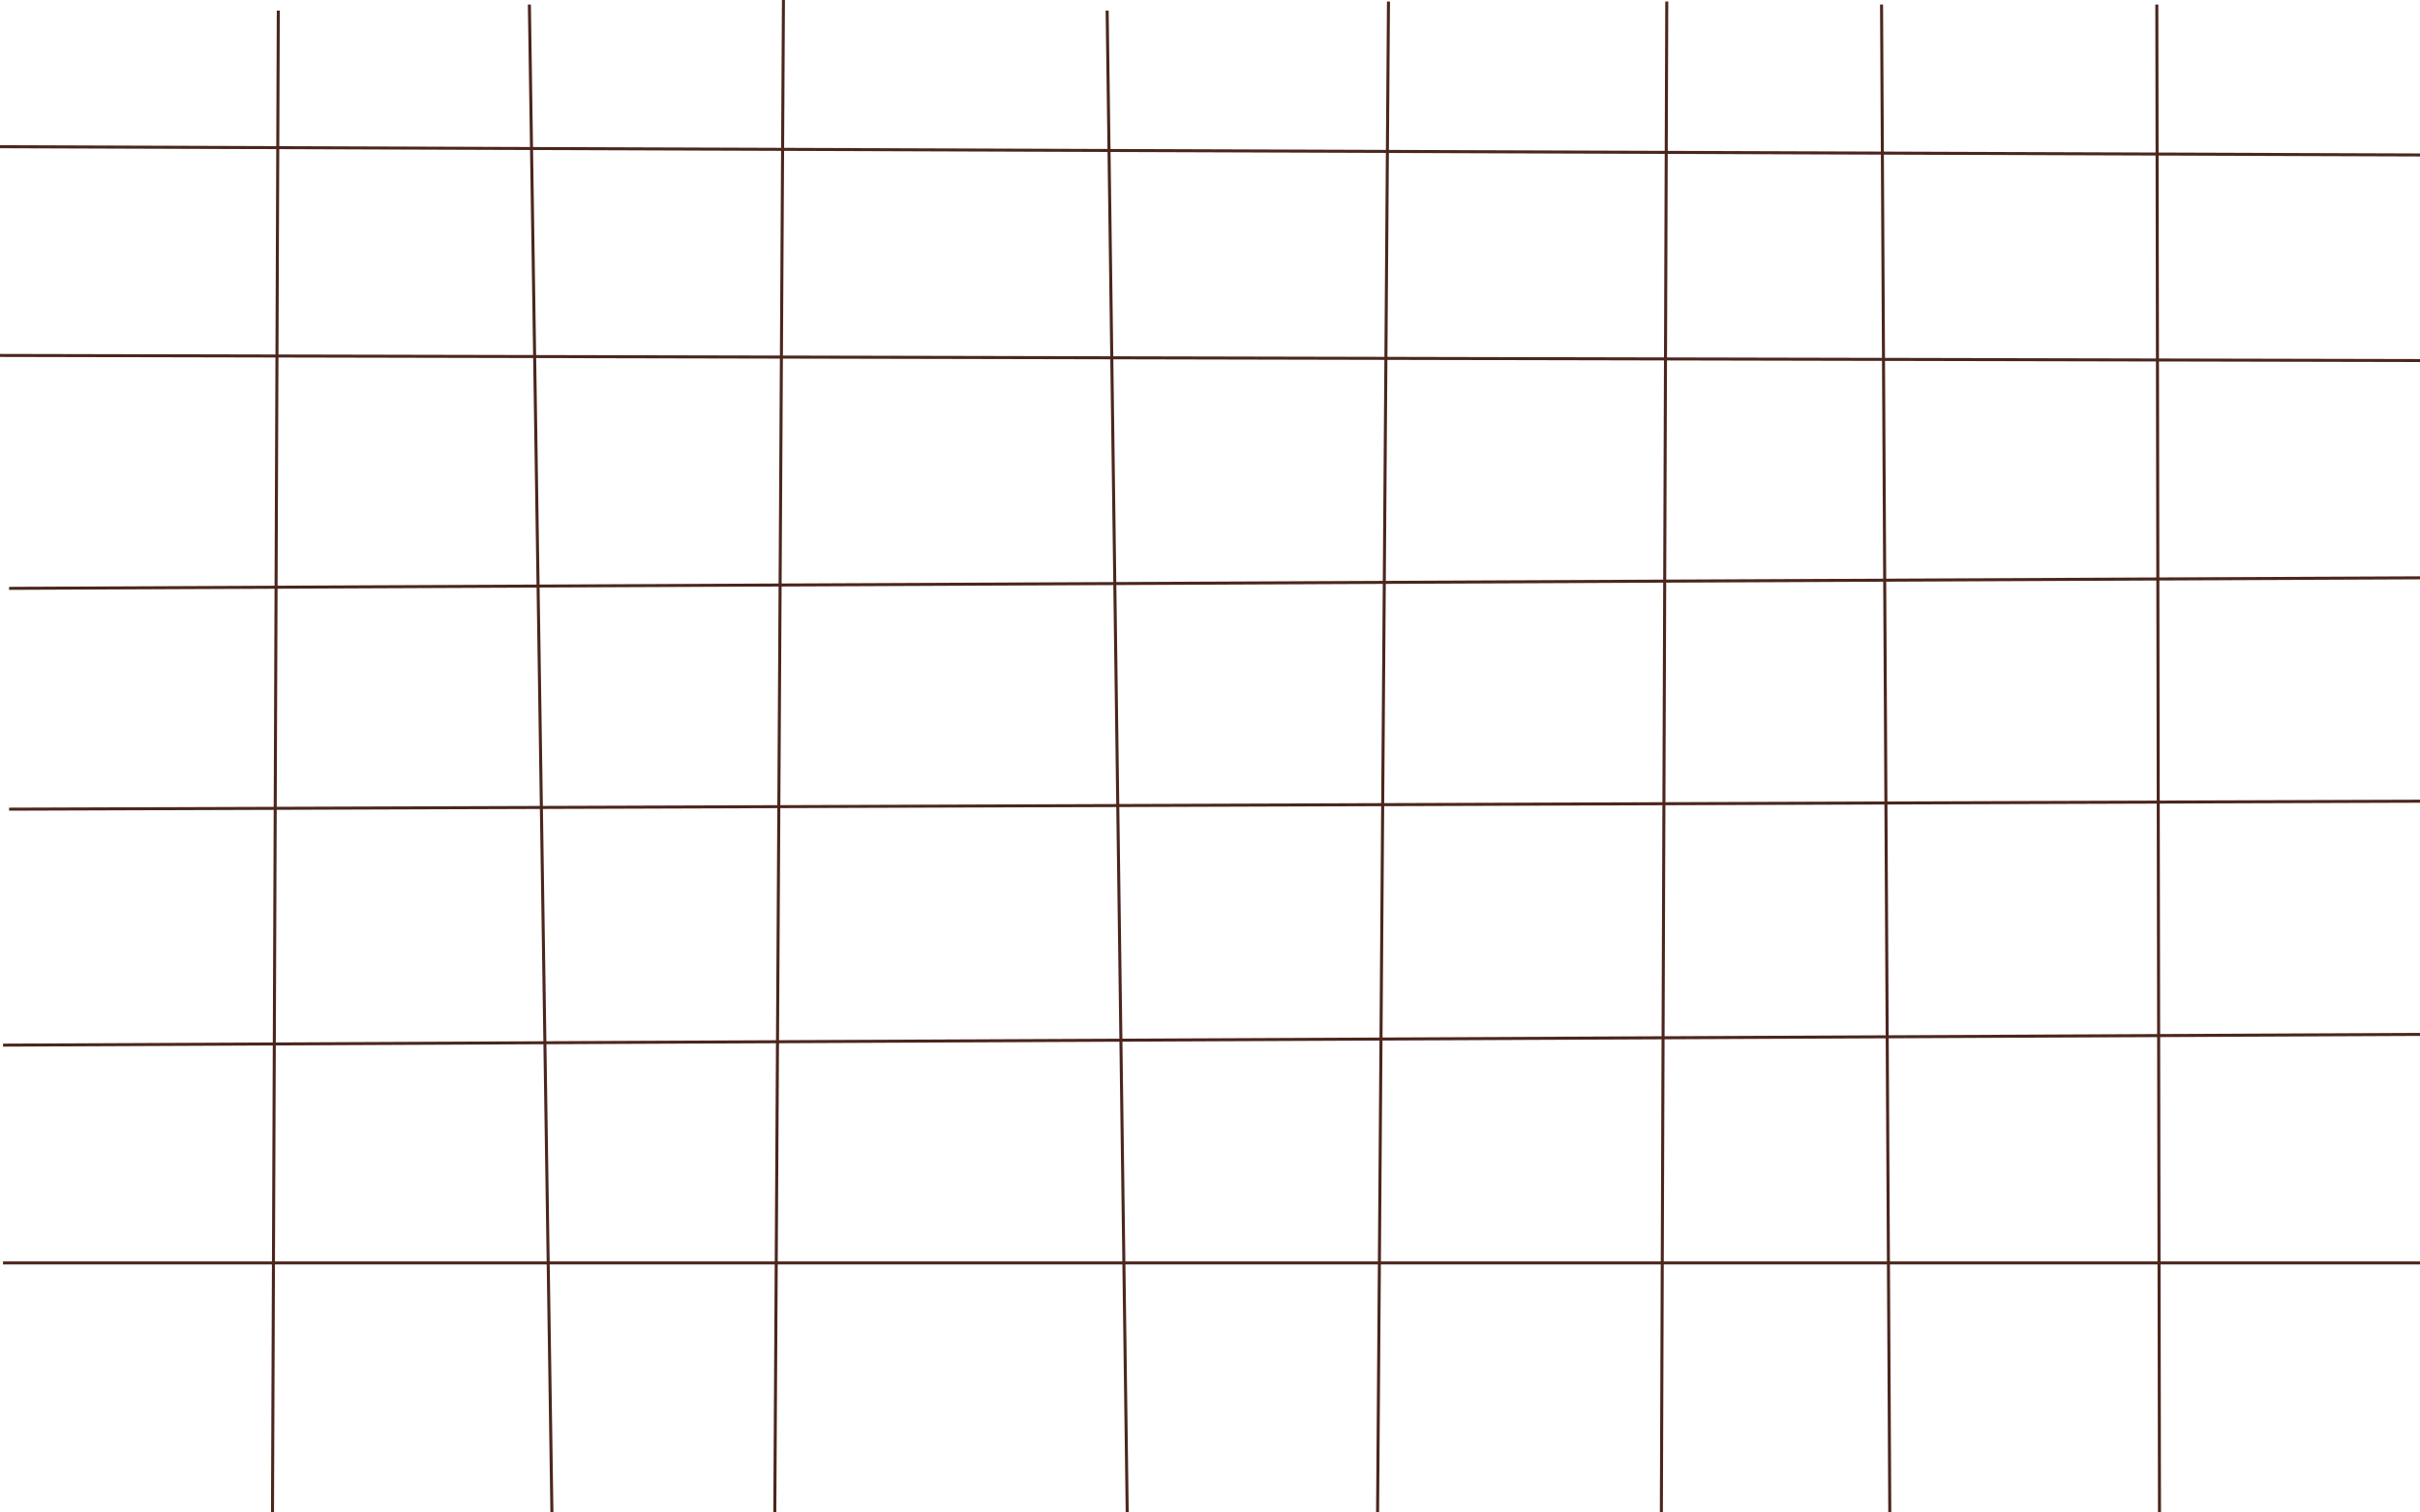 <svg width="800" height="500" xmlns="http://www.w3.org/2000/svg">
 <g id="Layer_1">
  <title>Layer 1</title>
  <line id="svg_7" y2="51.5" x2="880" y1="48.5" x1="0" stroke="#4C261D" fill="none"/>
  <line id="svg_8" y2="119.5" x2="946" y1="117.5" x1="-1" stroke="#4C261D" fill="none"/>
  <line id="svg_9" y2="190.5" x2="918" y1="194.5" x1="3" stroke="#4C261D" fill="none"/>
  <line id="svg_10" y2="264.5" x2="910" y1="267.5" x1="3" stroke="#4C261D" fill="none"/>
  <line id="svg_11" y2="341.5" x2="902" y1="345.5" x1="1" stroke="#4C261D" fill="none"/>
  <line id="svg_12" y2="417.5" x2="848" y1="417.5" x1="1" stroke="#4C261D" fill="none"/>
  <line id="svg_13" y2="520.5" x2="90" y1="3.5" x1="92" stroke="#4C261D" fill="none"/>
  <line id="svg_14" y2="536.5" x2="183" y1="1.5" x1="175" stroke="#4C261D" fill="none"/>
  <line id="svg_15" y2="523.5" x2="256" y1="-1.5" x1="259" stroke="#4C261D" fill="none"/>
  <line id="svg_16" y2="527.5" x2="373" y1="3.5" x1="366" stroke="#4C261D" fill="none"/>
  <line id="svg_17" y2="555.5" x2="455" y1="0.5" x1="459" stroke="#4C261D" fill="none"/>
  <line id="svg_18" y2="559.5" x2="549" y1="0.5" x1="551" stroke="#4C261D" fill="none"/>
  <line id="svg_19" y2="550.5" x2="625" y1="1.5" x1="622" stroke="#4C261D" fill="none"/>
  <line id="svg_20" y2="569.5" x2="714" y1="1.5" x1="713" stroke="#4C261D" fill="none"/>
 </g>
</svg>
